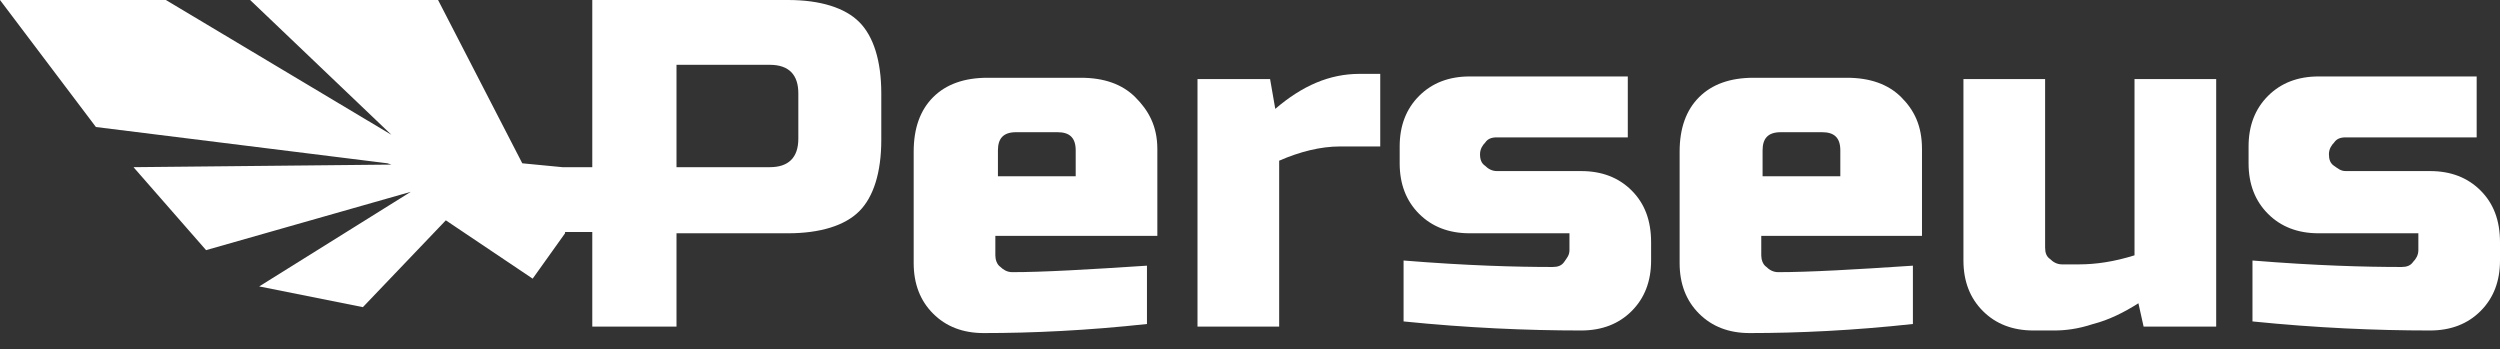 <svg width="93" height="13" viewBox="0 0 93 13" fill="none" xmlns="http://www.w3.org/2000/svg">
<rect x="0" y="0" width="93" height="13" fill="#333333" stroke="none"/>
<path d="M93 9.016V9.691C93 10.462 92.759 11.089 92.277 11.571C91.795 12.053 91.168 12.294 90.397 12.294C88.372 12.294 86.154 12.197 83.792 11.957V9.691C86.154 9.883 87.986 9.932 89.336 9.932C89.529 9.932 89.673 9.883 89.77 9.739C89.866 9.642 89.963 9.498 89.963 9.305V8.678H86.25C85.479 8.678 84.852 8.437 84.37 7.955C83.888 7.473 83.647 6.846 83.647 6.075V5.448C83.647 4.677 83.888 4.05 84.37 3.568C84.852 3.086 85.479 2.844 86.25 2.844H92.132V5.11H87.263C87.07 5.11 86.925 5.159 86.829 5.303C86.733 5.4 86.636 5.544 86.636 5.737C86.636 5.93 86.684 6.075 86.829 6.171C86.974 6.268 87.07 6.364 87.263 6.364H90.397C91.168 6.364 91.795 6.605 92.277 7.087C92.759 7.569 93 8.196 93 9.016Z" fill="white"/>
<path d="M82.442 2.941V12.149H79.742L79.549 11.281C79.019 11.619 78.44 11.908 77.862 12.053C77.283 12.246 76.801 12.294 76.415 12.294H75.644C74.873 12.294 74.246 12.053 73.764 11.571C73.282 11.089 73.04 10.462 73.04 9.691V2.941H76.078V9.208C76.078 9.401 76.126 9.546 76.271 9.642C76.367 9.739 76.512 9.835 76.705 9.835H77.331C77.958 9.835 78.633 9.739 79.404 9.498V2.941H82.442Z" fill="white"/>
<path d="M71.498 5.544V8.774H65.519V9.498C65.519 9.642 65.568 9.835 65.712 9.932C65.809 10.028 65.953 10.124 66.146 10.124C67.303 10.124 68.991 10.028 71.16 9.883V12.053C68.942 12.294 66.918 12.39 65.086 12.39C64.314 12.39 63.688 12.149 63.205 11.667C62.723 11.185 62.482 10.558 62.482 9.787V5.641C62.482 4.773 62.723 4.098 63.205 3.616C63.688 3.134 64.362 2.893 65.23 2.893H68.701C69.569 2.893 70.244 3.134 70.726 3.616C71.209 4.098 71.498 4.677 71.498 5.544ZM68.46 6.557V5.593C68.46 5.11 68.219 4.918 67.785 4.918H66.243C65.761 4.918 65.568 5.159 65.568 5.593V6.557H68.46Z" fill="white"/>
<path d="M61.421 9.016V9.691C61.421 10.462 61.18 11.089 60.698 11.571C60.216 12.053 59.589 12.294 58.818 12.294C56.793 12.294 54.575 12.197 52.213 11.957V9.691C54.575 9.883 56.407 9.932 57.757 9.932C57.95 9.932 58.095 9.883 58.191 9.739C58.288 9.594 58.384 9.498 58.384 9.305V8.678H54.672C53.9 8.678 53.274 8.437 52.791 7.955C52.309 7.473 52.068 6.846 52.068 6.075V5.448C52.068 4.677 52.309 4.05 52.791 3.568C53.274 3.086 53.9 2.844 54.672 2.844H60.554V5.11H55.684C55.491 5.11 55.347 5.159 55.25 5.303C55.154 5.4 55.057 5.544 55.057 5.737C55.057 5.93 55.106 6.075 55.25 6.171C55.347 6.268 55.491 6.364 55.684 6.364H58.818C59.589 6.364 60.216 6.605 60.698 7.087C61.18 7.569 61.421 8.196 61.421 9.016Z" fill="white"/>
<path d="M51.345 2.748V5.448H49.851C49.127 5.448 48.356 5.641 47.585 5.978V12.149H44.547V2.941H47.247L47.44 4.05C48.453 3.182 49.465 2.748 50.574 2.748H51.345Z" fill="white"/>
<path d="M43.053 5.544V8.774H37.027V9.498C37.027 9.642 37.075 9.835 37.219 9.932C37.316 10.028 37.461 10.124 37.653 10.124C38.81 10.124 40.45 10.028 42.667 9.883V12.053C40.45 12.294 38.425 12.39 36.593 12.39C35.821 12.39 35.194 12.149 34.712 11.667C34.23 11.185 33.989 10.558 33.989 9.787V5.641C33.989 4.773 34.23 4.098 34.712 3.616C35.194 3.134 35.87 2.893 36.737 2.893H40.209C41.076 2.893 41.751 3.134 42.233 3.616C42.715 4.098 43.053 4.677 43.053 5.544ZM40.016 6.557V5.593C40.016 5.11 39.775 4.918 39.341 4.918H37.798C37.316 4.918 37.123 5.159 37.123 5.593V6.557H40.016Z" fill="white"/>
<path fill-rule="evenodd" clip-rule="evenodd" d="M25.166 8.678V12.149H22.033V8.63H21.02L21.02 8.678L19.815 10.366L16.585 8.196L13.499 11.426L9.642 10.655L15.283 7.135L7.666 9.305L4.966 6.219L14.56 6.123L14.415 6.075L3.568 4.725L0 0H6.171L14.56 5.014L9.305 0H16.296L19.429 6.075L20.924 6.219H21.02L22.033 6.219V0H29.313C30.518 0 31.434 0.289 31.964 0.82C32.495 1.35 32.784 2.266 32.784 3.471V5.207C32.784 6.412 32.495 7.328 31.964 7.858C31.434 8.389 30.518 8.678 29.313 8.678H25.166ZM25.166 6.219V2.411H28.638C29.361 2.411 29.698 2.796 29.698 3.471V5.159C29.698 5.882 29.313 6.219 28.638 6.219H25.166Z" fill="white"/>
</svg>
